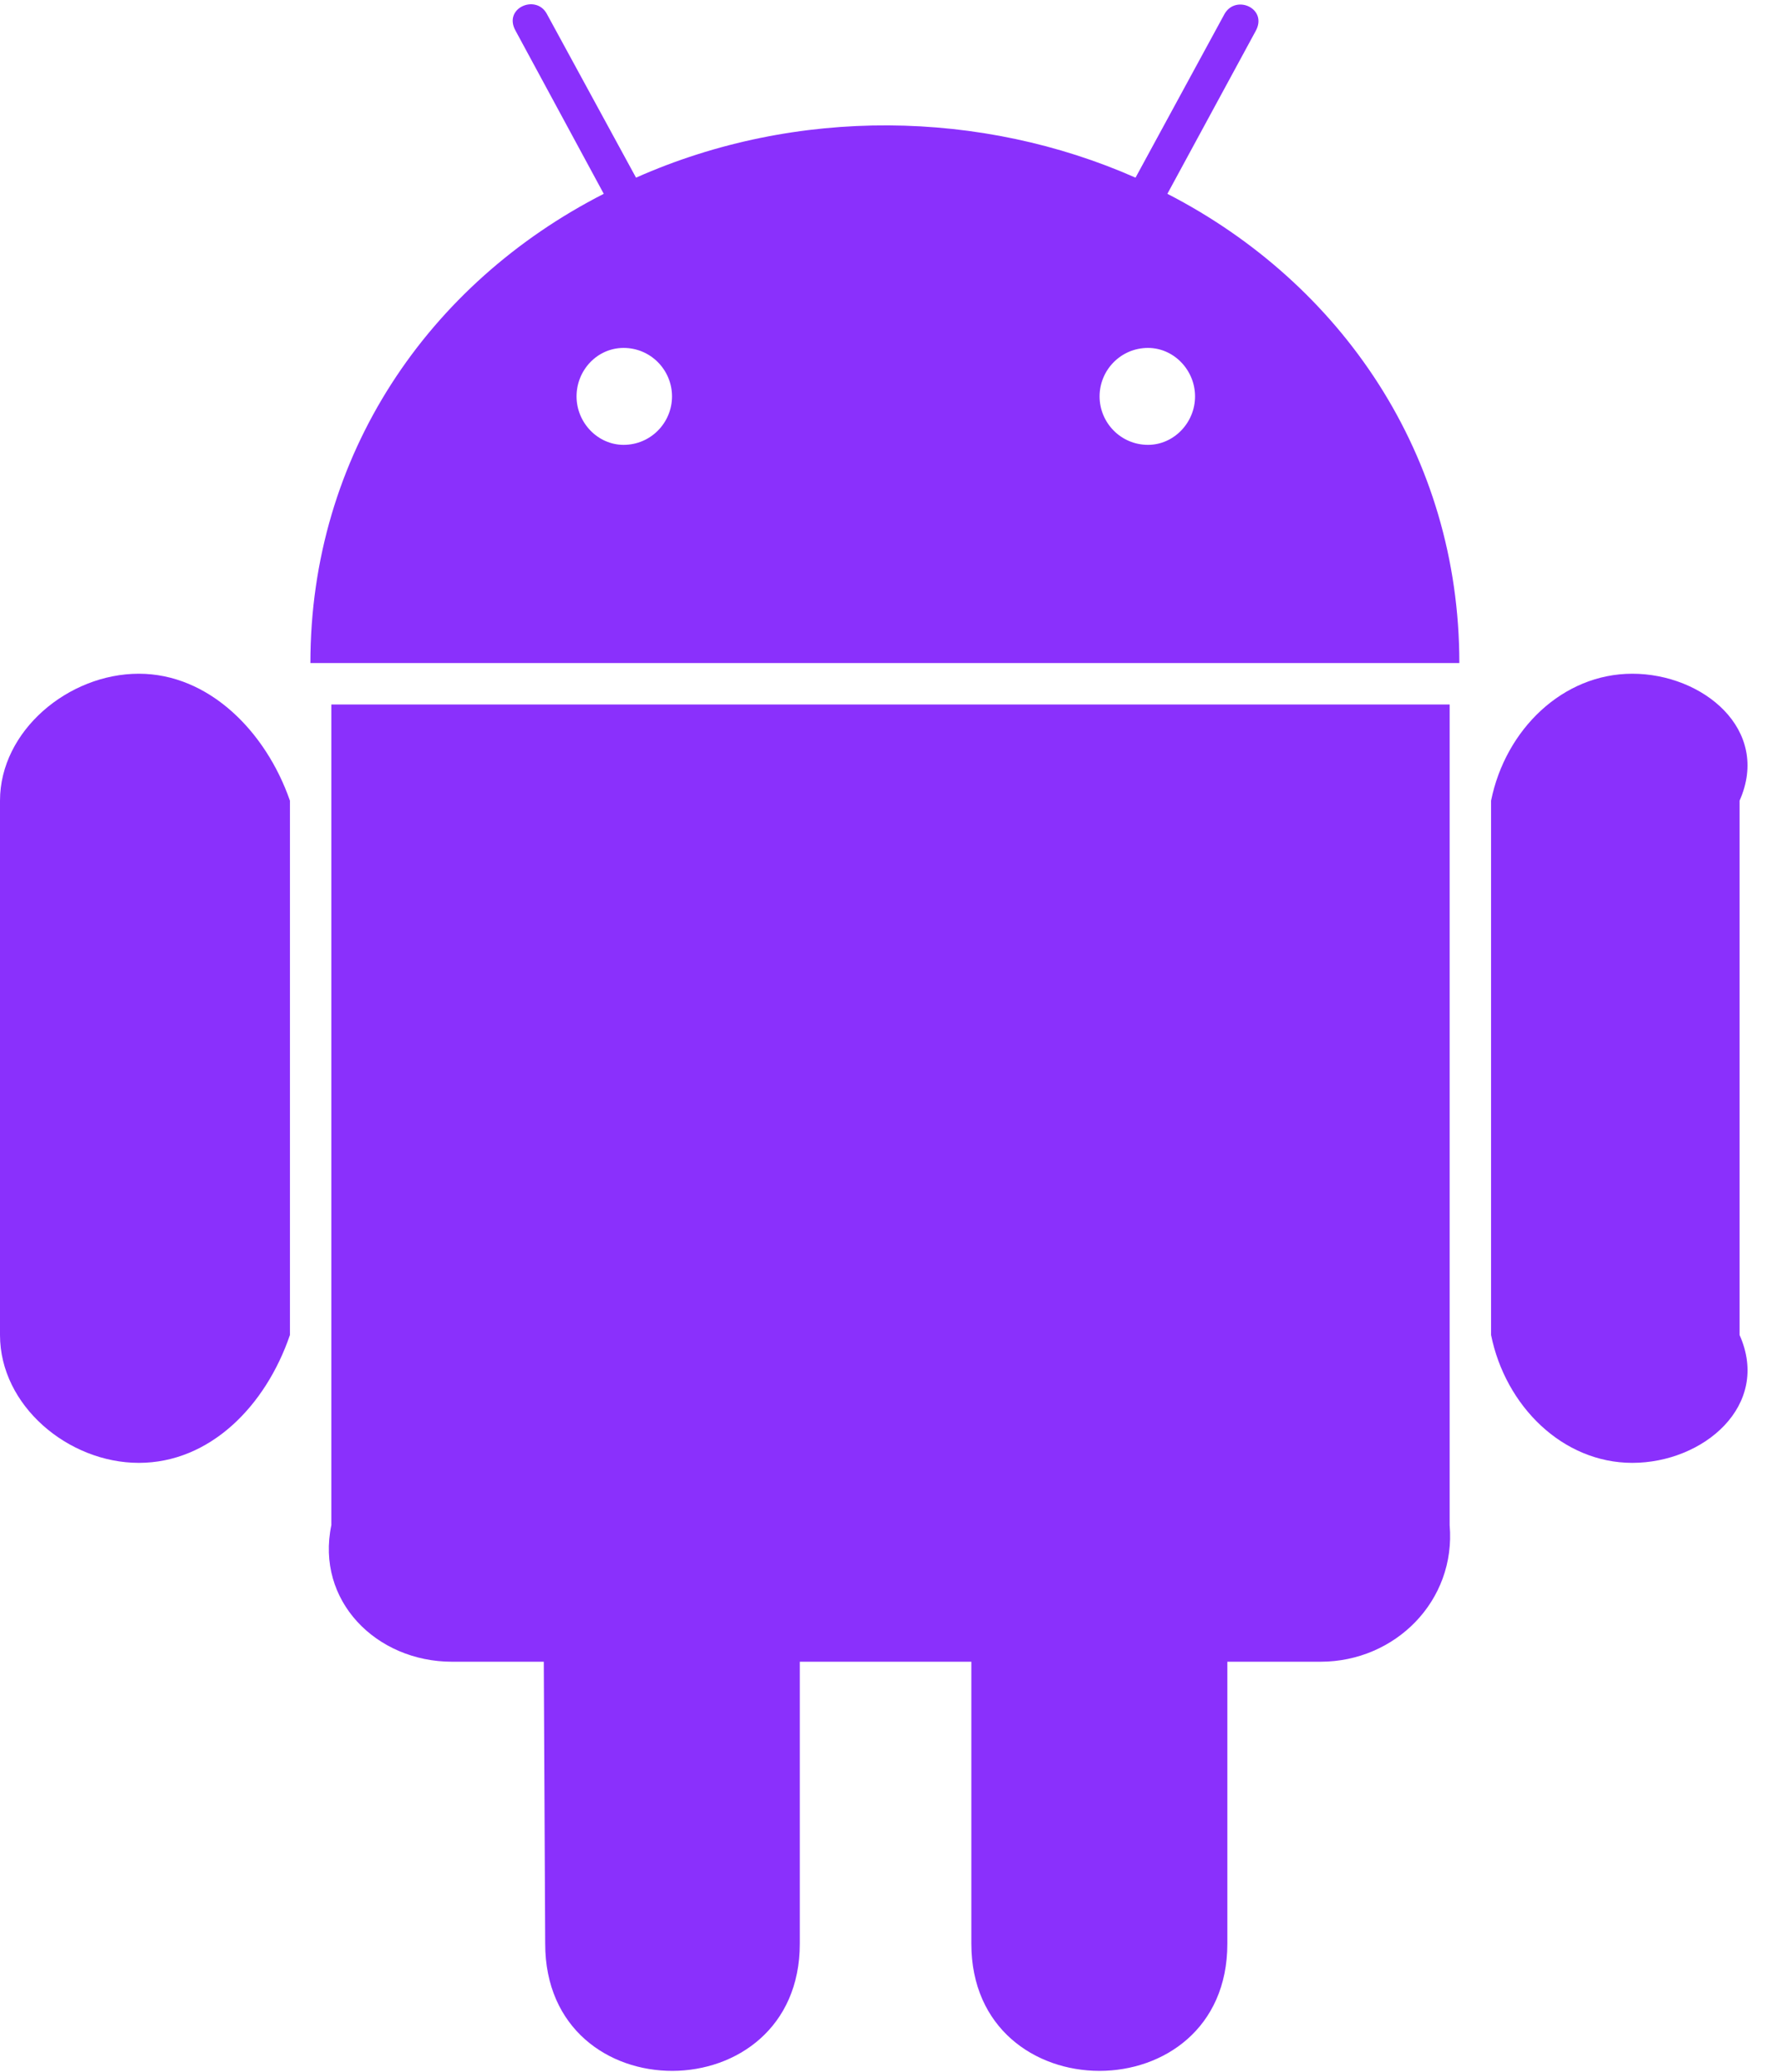 ﻿<?xml version="1.0" encoding="utf-8"?>
<svg version="1.1" xmlns:xlink="http://www.w3.org/1999/xlink" width="43px" height="50px" xmlns="http://www.w3.org/2000/svg">
  <g transform="matrix(1 0 0 1 -78 -21 )">
    <path d="M 3.352 16.258  C 5.033 16.258  6.414 17.639  7 19.321  L 7 32.216  C 6.414 33.931  5.067 35.301  3.352 35.301  C 1.648 35.301  0 33.92  0 32.216  L 0 19.321  C 0 17.639  1.648 16.258  3.352 16.258  Z M 8 17  L 8 36.804  C 7.617 38.63  9.087 40.1  10.913 40.1  L 13.129 40.1  L 13.163 46.904  C 13.163 51.013  19.31 50.98  19.31 46.904  L 19.31 40.1  L 23.452 40.1  L 23.452 46.904  C 23.452 50.991  29.633 51.002  29.633 46.904  L 29.633 40.1  L 31.882 40.1  C 33.686 40.1  35.156 38.63  35 36.804  L 35 17  L 8 17  Z M 28.185 4.677  C 32.383 6.837  35.234 10.98  35.234 16  L 7.494 16  C 7.494 10.98  10.345 6.837  14.577 4.677  L 12.45 0.746  C 12.138 0.2  12.929 -0.145  13.196 0.323  L 15.356 4.287  C 19.243 2.561  23.708 2.65  27.416 4.287  L 29.566 0.334  C 29.844 -0.145  30.624 0.212  30.312 0.757  L 28.185 4.677  Z M 15.056 10.735  C 15.713 10.735  16.225 10.2  16.225 9.566  C 16.225 8.931  15.713 8.396  15.056 8.396  C 14.421 8.396  13.92 8.931  13.92 9.566  C 13.92 10.2  14.432 10.735  15.056 10.735  Z M 27.717 10.735  C 28.341 10.735  28.853 10.2  28.853 9.566  C 28.853 8.931  28.341 8.396  27.717 8.396  C 27.06 8.396  26.548 8.931  26.548 9.566  C 26.548 10.2  27.06 10.735  27.717 10.735  Z M 42 19.321  C 42.762 17.606  41.114 16.258  39.41 16.258  C 37.728 16.258  36.347 17.606  36 19.321  L 36 32.216  C 36.347 33.931  37.728 35.301  39.41 35.301  C 41.125 35.301  42.762 33.92  42 32.216  L 42 19.321  Z " fill-rule="nonzero" fill="#8a30fc" stroke="none" transform="matrix(1 0 0 1 78 21 )" />
  </g>
</svg>